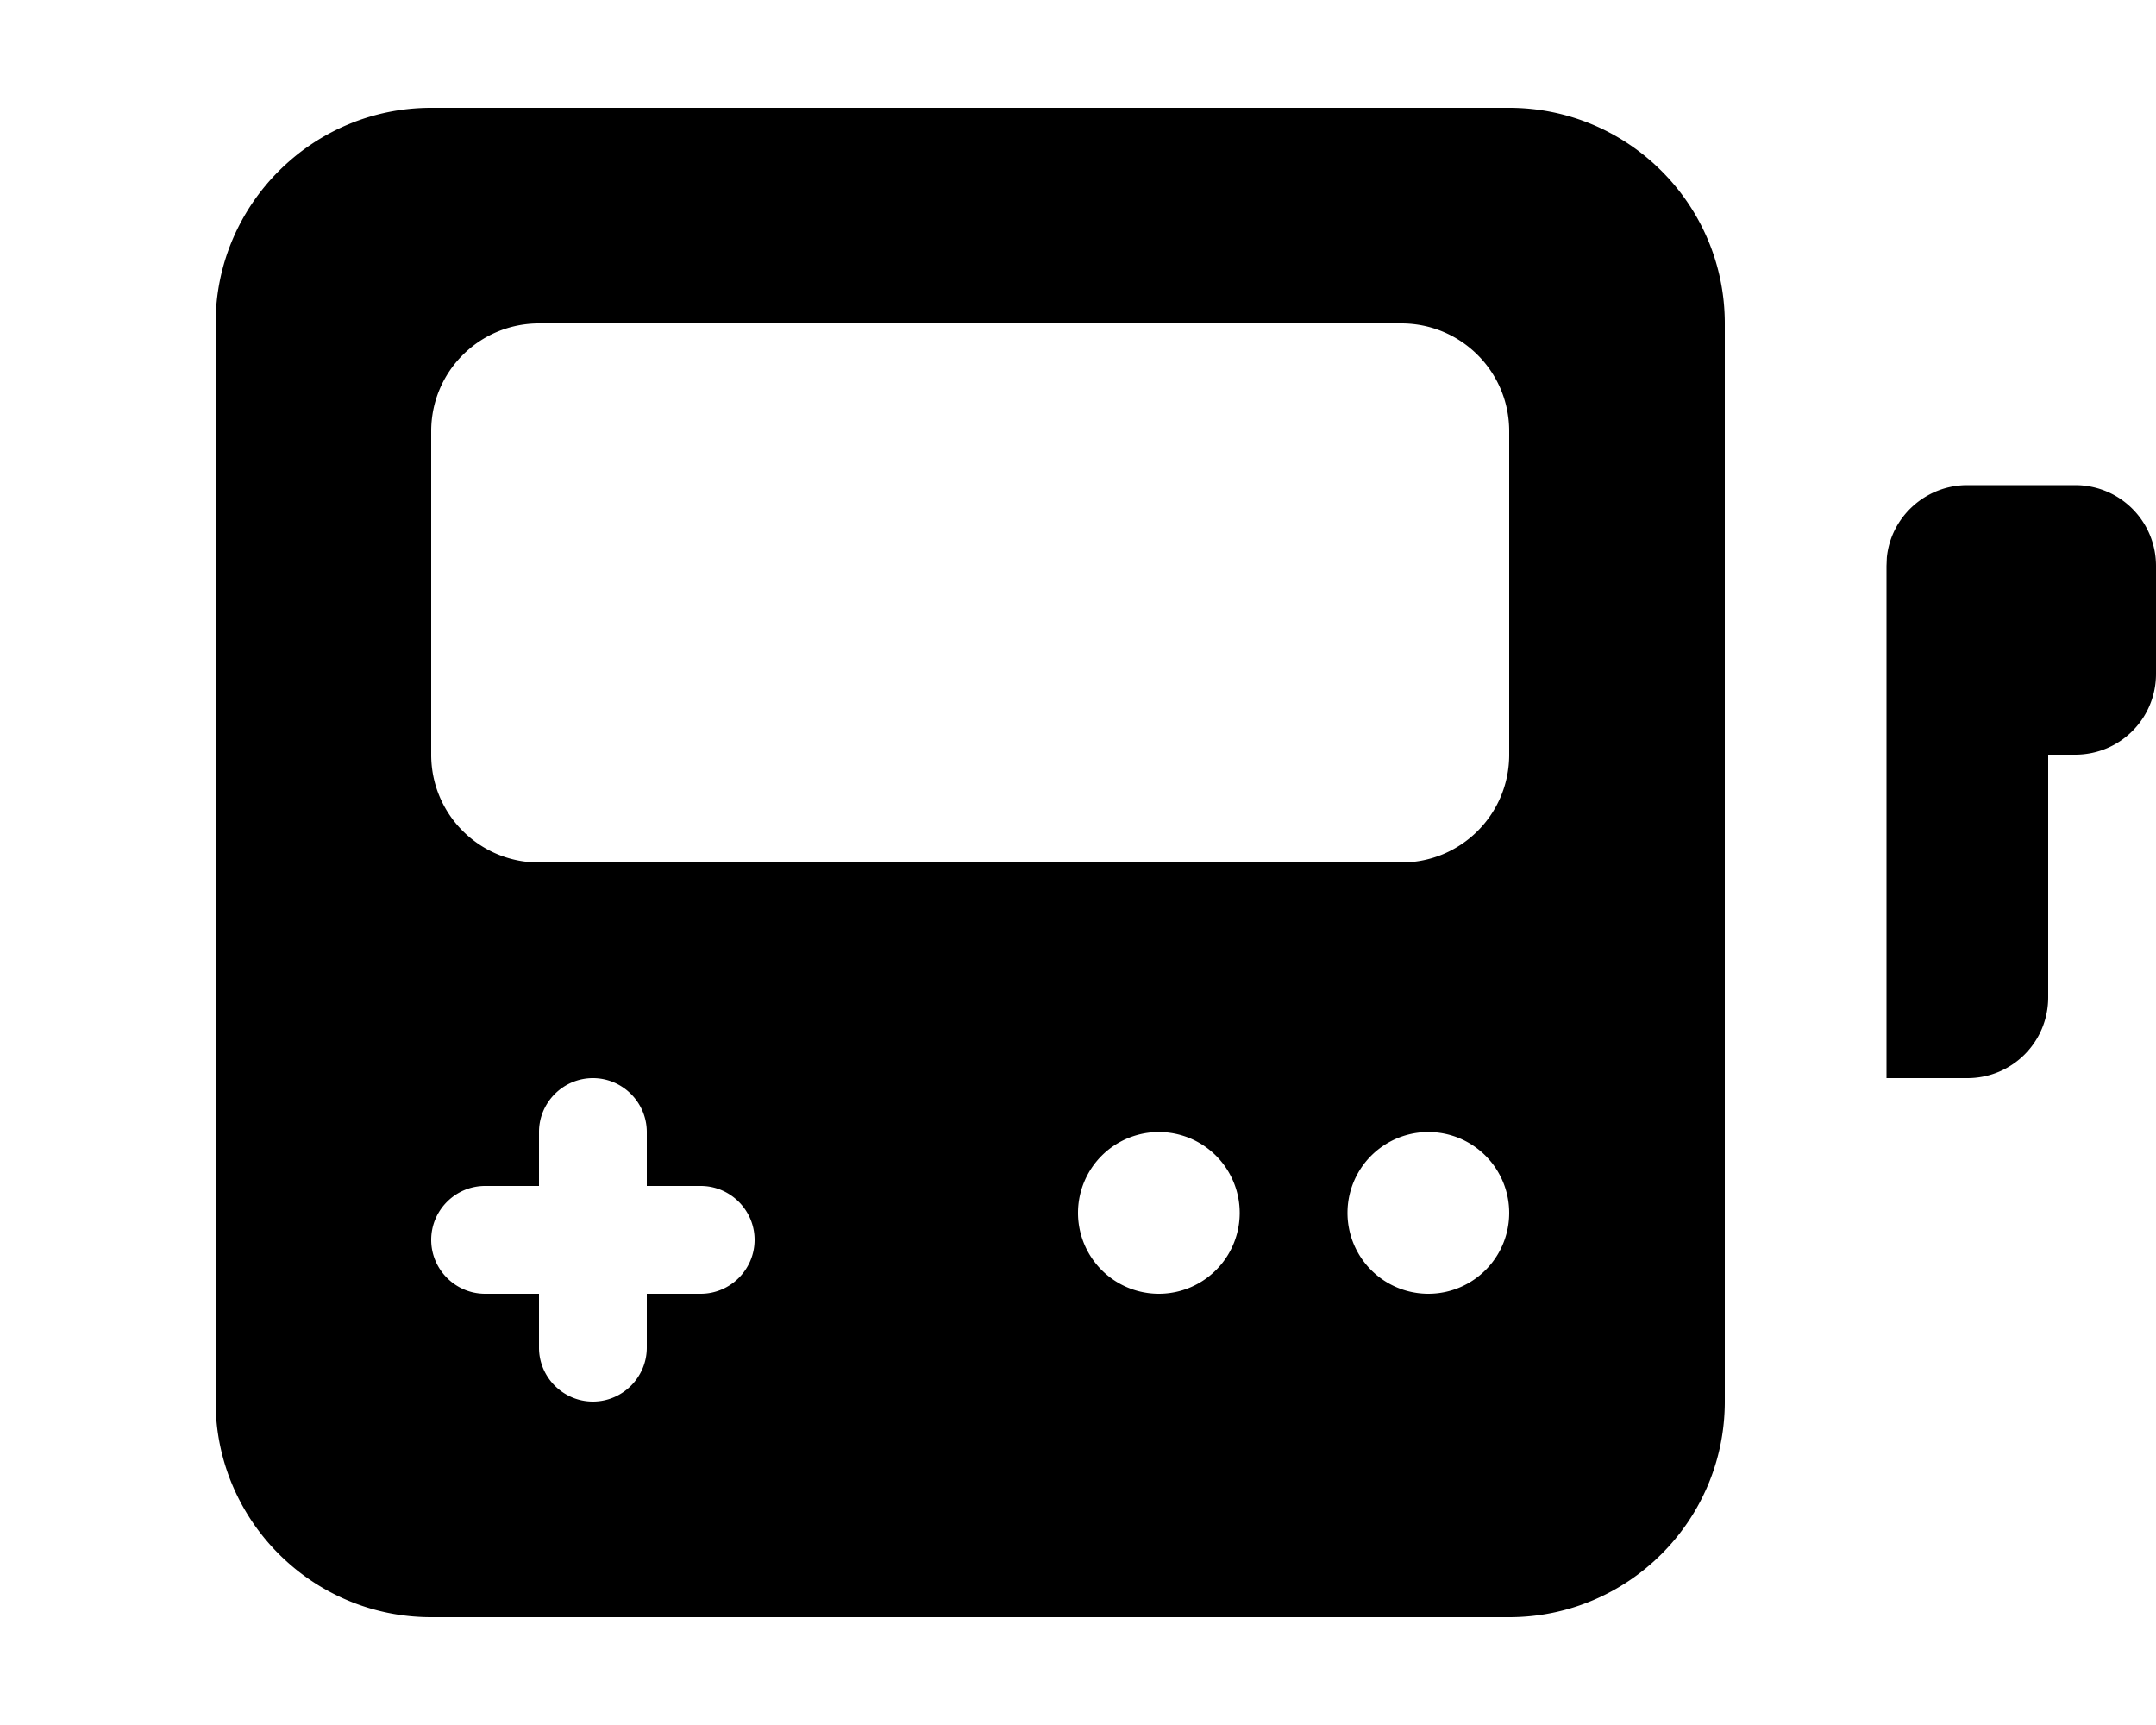 <svg fill="currentColor" xmlns="http://www.w3.org/2000/svg" viewBox="0 0 640 512"><!--! Font Awesome Pro 7.0.1 by @fontawesome - https://fontawesome.com License - https://fontawesome.com/license (Commercial License) Copyright 2025 Fonticons, Inc. --><path fill="currentColor" d="M448 32c35.3 0 64 28.7 64 64l0 320c0 35.3-28.7 64-64 64l-320 0c-35.3 0-64-28.7-64-64L64 96c0-35.3 28.7-64 64-64l320 0zM176 320c-8.8 0-16 7.2-16 16l0 16-16 0c-8.8 0-16 7.2-16 16s7.2 16 16 16l16 0 0 16c0 8.8 7.2 16 16 16s16-7.2 16-16l0-16 16 0c8.8 0 16-7.2 16-16s-7.2-16-16-16l-16 0 0-16c0-8.8-7.2-16-16-16zm168 16a24 24 0 1 0 0 48 24 24 0 1 0 0-48zm80 0a24 24 0 1 0 0 48 24 24 0 1 0 0-48zM616 144c13.3 0 24 10.7 24 24l0 32c0 13.3-10.7 24-24 24l-8 0 0 72c0 13.3-10.7 24-24 24l-24 0 0-152 .1-2.5c1.2-12.1 11.5-21.5 23.9-21.5l32 0zM160 96c-17.7 0-32 14.3-32 32l0 96c0 17.7 14.3 32 32 32l256 0c17.7 0 32-14.3 32-32l0-96c0-17.7-14.3-32-32-32L160 96z"/></svg>